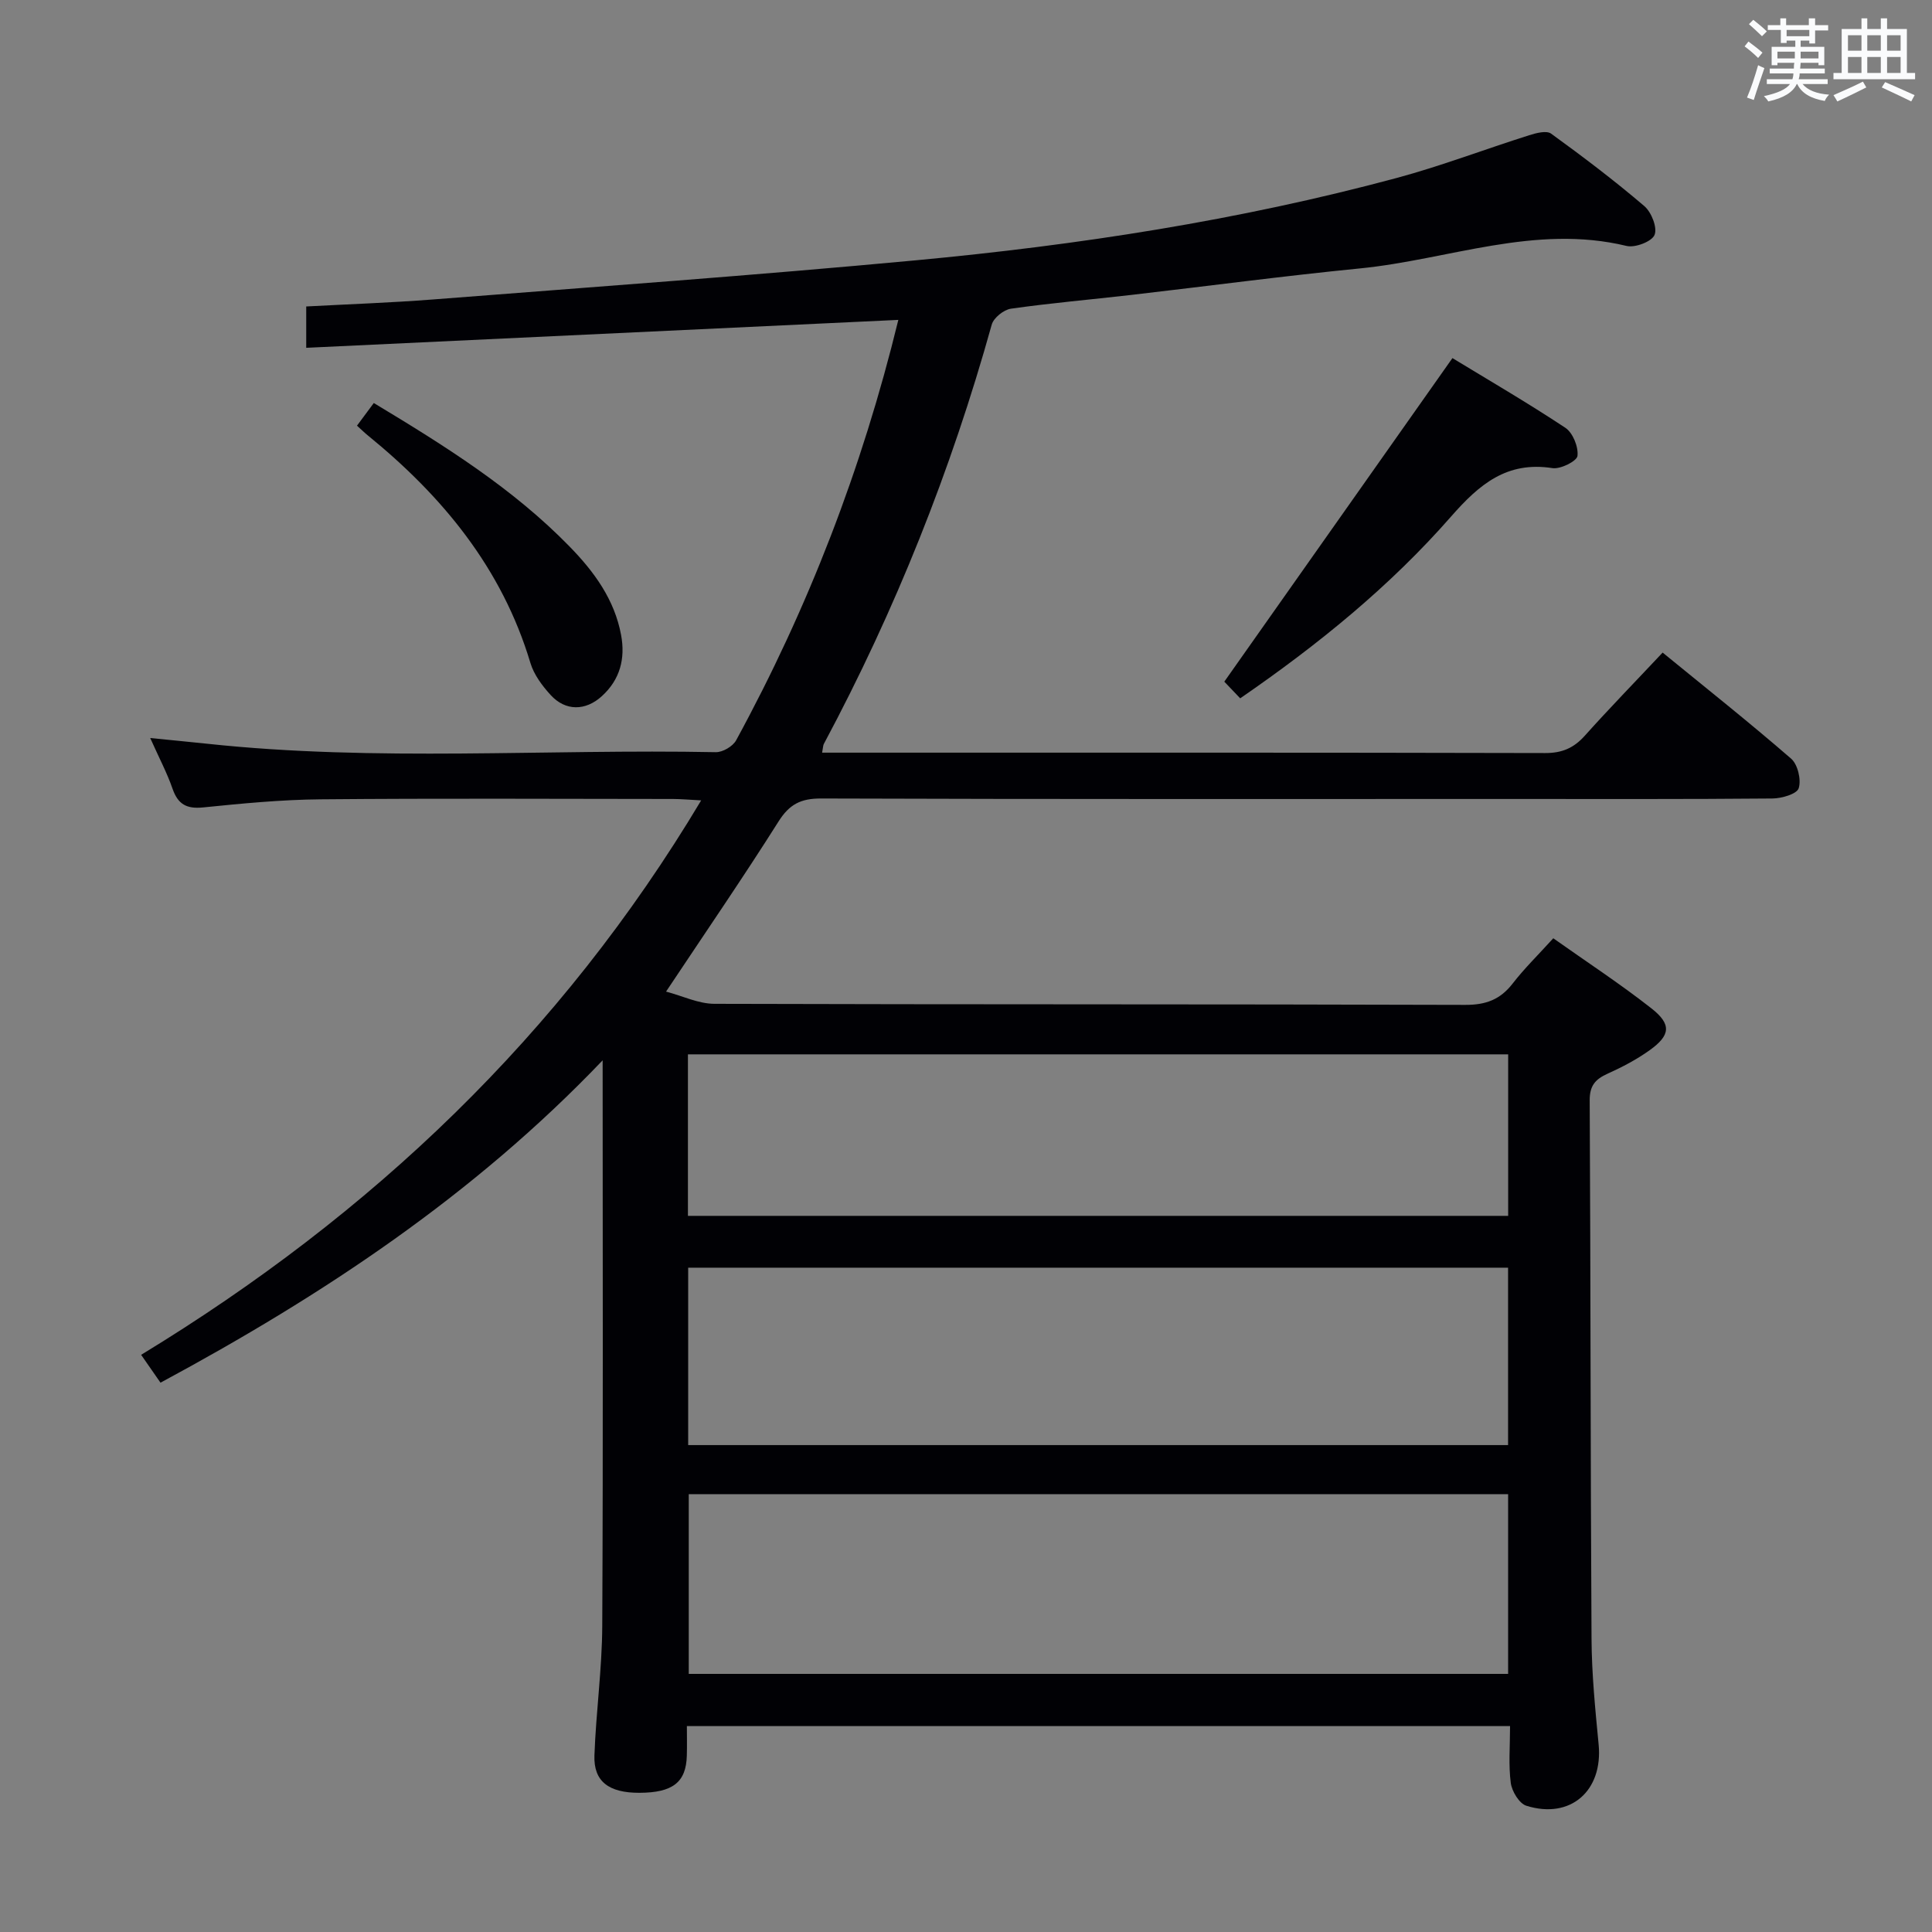 <svg enable-background="new 0 0 400 400" viewBox="0 0 400 400" xmlns="http://www.w3.org/2000/svg"><rect x="0" y="0" width="400" height="400" fill="#808080" stroke="none"/><g fill="#010105"><path d="m170.21 155.83h5.23c48.16 0 96.32-.04 144.48.08 3.49.01 5.91-1.04 8.19-3.58 5.09-5.69 10.43-11.16 16.12-17.22 9.03 7.38 17.98 14.48 26.6 21.96 1.38 1.2 2.13 4.38 1.57 6.13-.38 1.2-3.54 2.11-5.46 2.12-17.83.16-35.66.1-53.49.1-47.83 0-95.65.06-143.48-.1-4.16-.01-6.53 1.19-8.77 4.74-7.27 11.51-14.98 22.74-23.3 35.24 3.44.91 6.72 2.52 10 2.53 51.83.16 103.65.05 155.48.22 4.26.01 7.23-1.1 9.8-4.42 2.43-3.14 5.3-5.94 8.41-9.37 6.92 4.9 13.85 9.43 20.33 14.52 4.2 3.3 3.93 5.57-.37 8.65-2.68 1.92-5.66 3.49-8.68 4.85-2.56 1.15-3.76 2.47-3.74 5.55.2 37.16.16 74.32.38 111.47.04 7.3.77 14.61 1.47 21.88.92 9.58-5.81 15.55-14.97 12.68-1.47-.46-2.99-2.99-3.22-4.72-.49-3.75-.15-7.6-.15-11.77-56.81 0-113.21 0-170.43 0 0 1.93.05 4.02-.01 6.1-.14 5.53-2.91 7.69-9.82 7.71-6.32.02-9.5-2.34-9.31-7.73.32-8.96 1.58-17.91 1.62-26.86.19-38.65.08-77.3.08-117.06-26.73 27.99-57.96 48.66-91.54 66.74-1.34-1.93-2.55-3.67-4.01-5.77 47.66-29 86.88-66.16 115.95-114.79-2.34-.12-4.06-.28-5.78-.29-24.33-.02-48.66-.15-72.99.07-8.13.07-16.27.86-24.36 1.68-3.43.34-5.2-.66-6.32-3.88-1.13-3.26-2.77-6.35-4.62-10.49 4.46.45 8.11.79 11.76 1.18 35.06 3.76 70.23 1.06 105.34 1.75 1.42.03 3.53-1.21 4.21-2.46 14.92-27.39 26.07-56.24 33.58-87.04-40.93 1.93-81.53 3.84-122.59 5.78 0-3.37 0-5.9 0-8.56 8.74-.47 17.51-.77 26.25-1.45 33.31-2.6 66.64-4.99 99.9-8.1 33.6-3.14 66.92-8.26 99.57-17.04 9.28-2.5 18.3-5.96 27.48-8.86 1.44-.46 3.58-1.02 4.53-.34 6.6 4.78 13.1 9.71 19.3 15 1.48 1.26 2.74 4.45 2.13 5.97-.54 1.37-4.03 2.72-5.79 2.29-18.95-4.58-36.83 2.83-55.18 4.65-15.87 1.57-31.68 3.68-47.53 5.51-8.25.95-16.53 1.66-24.75 2.83-1.49.21-3.59 1.89-3.98 3.29-8.41 30.2-19.96 59.13-34.74 86.78-.17.26-.16.62-.38 1.85zm142.03 153.52c-56.73 0-113.12 0-169.64 0v37.21h169.64c0-12.62 0-24.87 0-37.21zm-169.76-10.16h169.75c0-12.46 0-24.53 0-36.73-56.73 0-113.09 0-169.75 0zm-.05-47.46h169.82c0-11.26 0-22.33 0-33.44-56.74 0-113.16 0-169.82 0z"/><path d="m256.77 144.58c-1.58-1.66-2.82-2.95-3.29-3.45 15.83-22.46 31.38-44.51 47.23-66.99 7.11 4.33 15.4 9.15 23.38 14.43 1.55 1.03 2.73 3.95 2.51 5.82-.12 1.08-3.52 2.79-5.18 2.53-9.44-1.47-15.13 3.34-20.97 10-12.62 14.41-27.45 26.49-43.68 37.66z"/><path d="m77.39 83.44c14.78 8.9 28.86 17.72 40.58 29.76 5.05 5.18 9.26 10.93 10.62 18.27.91 4.9-.22 9.24-3.98 12.66-3.39 3.09-7.53 3.12-10.59-.22-1.76-1.92-3.48-4.23-4.21-6.67-5.87-19.58-18.17-34.49-33.69-47.12-.64-.52-1.23-1.11-2.21-1.99 1.1-1.49 2.14-2.89 3.48-4.69z"/></g><path d="m361.2 9.6.8-1c.9.7 1.9 1.4 2.9 2.3l-.9 1.1c-1-1-2-1.8-2.8-2.4zm.5 10.6c.9-2.1 1.6-4.3 2.3-6.7.4.2.8.4 1.3.6-.7 2.1-1.5 4.3-2.2 6.6zm.4-15.2.9-.9c1 .8 2 1.6 2.8 2.4l-1 1c-.9-.9-1.8-1.7-2.7-2.5zm12.5-1.2h1.2v1.4h2.7v1.1h-2.7v2.7h-1.2v-.6h-1.8v1.3h4.9v3.8h-1.2v-.5h-3.7c0 .4-.1.9-.1 1.2h5.1v1h-5.2c0 .5-.1.9-.2 1.2h6v1h-5.2c1.1 1.3 2.9 2 5.5 2.2-.4.4-.7.8-.9 1.3-2.9-.5-4.8-1.6-5.7-3.5h-.1c-.8 1.7-2.7 2.9-5.9 3.6-.2-.4-.6-.8-.9-1.1 2.8-.6 4.6-1.4 5.4-2.5h-4.8v-1h5.3c.1-.3.2-.7.2-1.2h-4.9v-1h5c0-.4 0-.8.1-1.2h-3.5v.5h-1.2v-3.8h4.9v-1.3h-1.8v.5h-1.2v-2.7h-2.7v-1h2.6v-1.4h1.2v1.4h4.7v-1.4zm-6.6 8.3h3.6c0-.4 0-.9 0-1.4h-3.6zm1.9-4.6h4.7v-1.3h-4.7zm6.6 3.2h-3.7v1.4h3.7z" fill="#fafbfc"/><path d="m385.3 3.8h1.3v2.2h2.8v-2.2h1.3v2.2h4.1v9.1h1.7v1.3h-16.9v-1.3h1.7v-9.1h4.1v-2.2zm.4 13.1.7 1.2c-1.8.9-3.8 1.9-6 2.9-.2-.4-.5-.8-.8-1.3 2.3-1 4.3-1.9 6.1-2.8zm-3.1-6.4h2.8v-3.2h-2.8zm0 4.6h2.8v-3.3h-2.8zm4-4.6h2.8v-3.2h-2.8zm0 4.6h2.8v-3.3h-2.8zm3.7 1.9c2.1.9 4.1 1.8 6.1 2.7l-.7 1.3c-2.2-1.1-4.2-2-6.1-2.9zm3.2-9.7h-2.8v3.2h2.8zm-2.8 7.8h2.8v-3.3h-2.8z" fill="#fafbfc"/></svg>